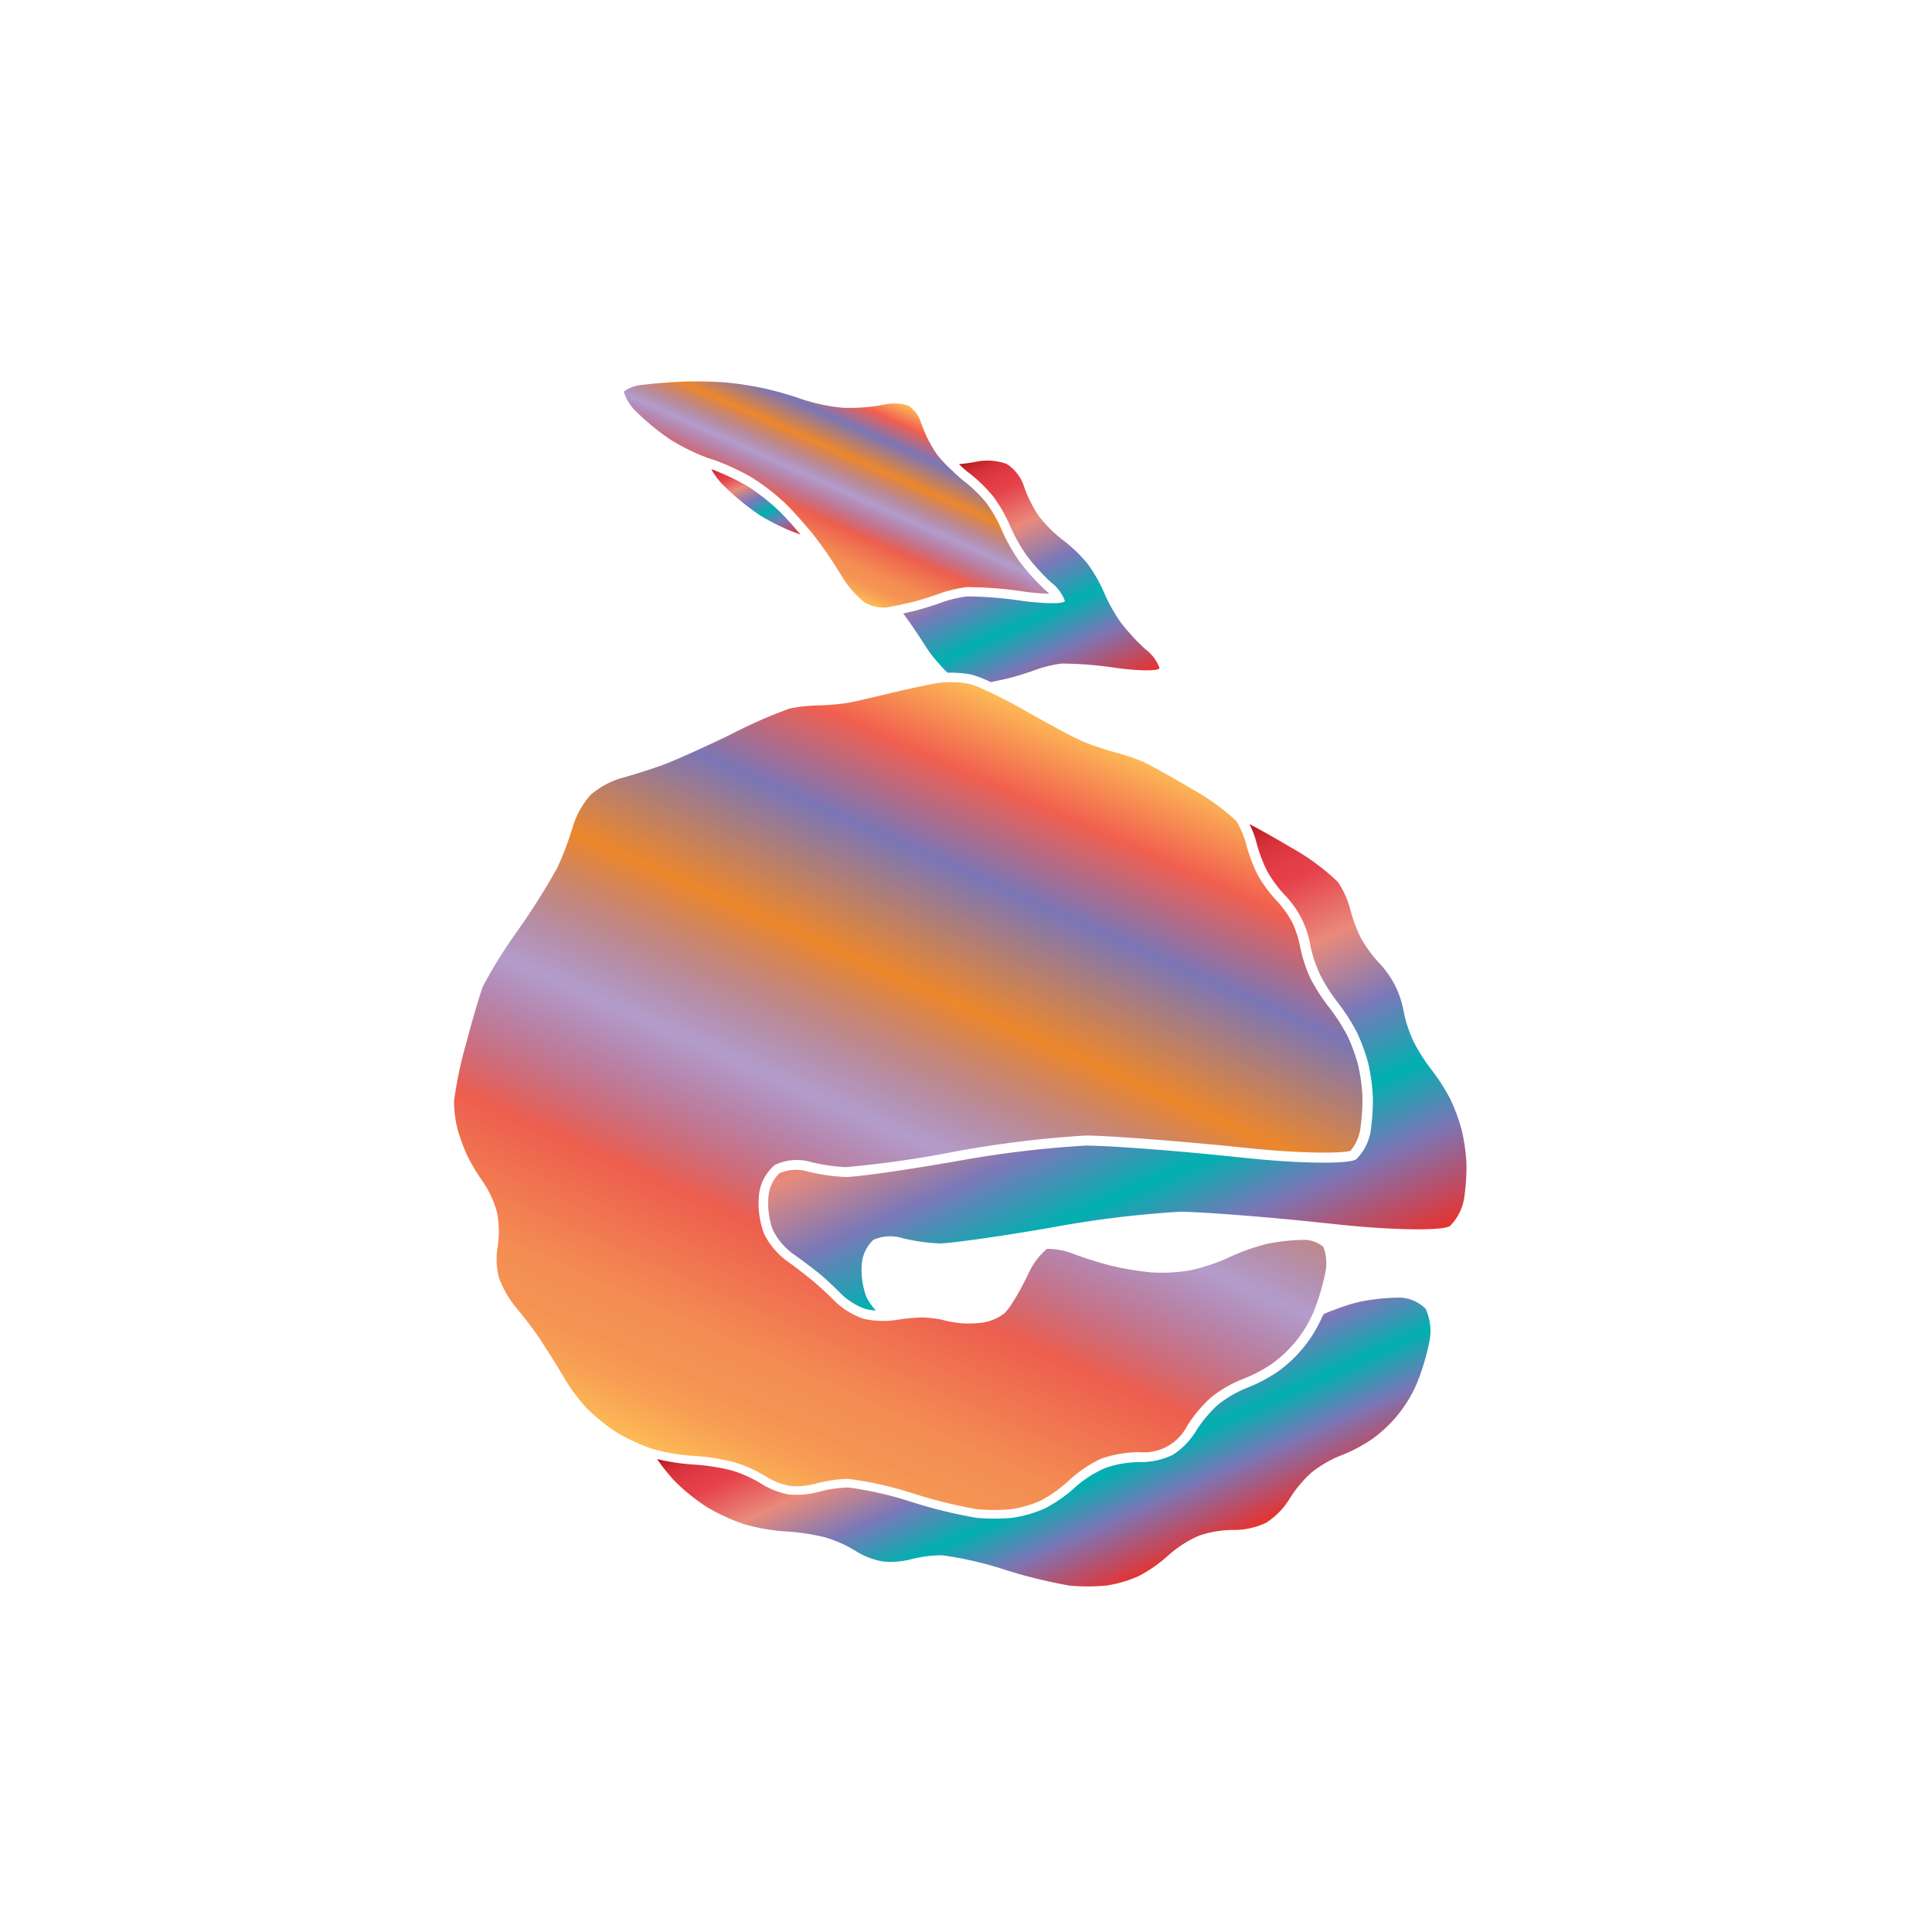 <svg xmlns="http://www.w3.org/2000/svg" xmlns:xlink="http://www.w3.org/1999/xlink" width="200" height="200" viewBox="0 0 200 200"><defs><linearGradient id="a" x1="82.83" y1="59.38" x2="91.16" y2="40.68" gradientUnits="userSpaceOnUse"><stop offset="0" stop-color="#fdba56"/><stop offset=".02" stop-color="#fbb055"/><stop offset=".06" stop-color="#f79d54"/><stop offset=".1" stop-color="#f59253"/><stop offset=".15" stop-color="#f48e53"/><stop offset=".3" stop-color="#ed5e4e"/><stop offset=".47" stop-color="#683a96" stop-opacity=".5"/><stop offset=".64" stop-color="#ed872b"/><stop offset=".79" stop-color="#7b76b6"/><stop offset=".9" stop-color="#f15f4f"/><stop offset="1" stop-color="#fdba56"/></linearGradient><linearGradient id="c" x1="77.23" y1="154.36" x2="112.13" y2="75.97" xlink:href="#a"/><linearGradient id="b" x1="76.24" y1="47.42" x2="80.29" y2="56.52" gradientUnits="userSpaceOnUse"><stop offset="0" stop-color="#b7151b"/><stop offset=".02" stop-color="#c52229"/><stop offset=".06" stop-color="#d7333c"/><stop offset=".11" stop-color="#e23d47"/><stop offset=".15" stop-color="#e6404b"/><stop offset=".3" stop-color="#e98a7b"/><stop offset=".47" stop-color="#7c78b8"/><stop offset=".64" stop-color="#00b0b0"/><stop offset=".79" stop-color="#7b76b6"/><stop offset="1" stop-color="#e7322f"/></linearGradient><linearGradient id="d" x1="98.79" y1="48.3" x2="110.06" y2="73.62" xlink:href="#b"/><linearGradient id="e" x1="104.34" y1="96.46" x2="123.25" y2="138.93" xlink:href="#b"/><linearGradient id="f" x1="104.07" y1="135.02" x2="116.92" y2="163.88" xlink:href="#b"/></defs><title>_</title><path d="M92.37 134.7a22 22 0 0 1 3.07-.3 11.79 11.79 0 0 1 2.51.31 8.19 8.19 0 0 0 3.43.25 3.22 3.22 0 0 0 1.19-.48 19.1 19.1 0 0 0 1.94-3.32c.65-1.34 2.14-3.65 3.57-3.85a9.23 9.23 0 0 1 3.77.64 36.46 36.46 0 0 0 3.8 1.18 31.51 31.51 0 0 0 3.72.6 15.6 15.6 0 0 0 3.55-.2 18.48 18.48 0 0 0 3.59-1.23 23.76 23.76 0 0 1 4.12-1.46 23.33 23.33 0 0 1 3.58-.46c-5-.48-10.21-.86-12.1-.87a109.89 109.89 0 0 0-13.38 1.65c-5.26.92-10.42 1.65-11.48 1.63a19.41 19.41 0 0 1-3.84-.55 4.36 4.36 0 0 0-3 .17 3.83 3.83 0 0 0-1.16 2.59 8.1 8.1 0 0 0 .46 3.31 3.36 3.36 0 0 0 .16.32 4.74 4.74 0 0 0 .92.15 6.71 6.71 0 0 0 1.58-.08z" fill="none"/><path d="M84.47 55.71c.79 1 2 2.8 2.71 4a10.21 10.21 0 0 0 2.33 2.66 3.89 3.89 0 0 0 2.2.52c.46-.07 1.07-.19 1.65-.32l1.19-.27c.74-.19 1.95-.57 2.64-.83a13.61 13.61 0 0 1 2.89-.69 39.52 39.52 0 0 1 5.92.46 25.1 25.1 0 0 0 2.62.23c-.12-.13-.26-.27-.42-.4a22.55 22.55 0 0 1-2.7-3 18.75 18.75 0 0 1-1.85-3.32 14 14 0 0 0-1.59-2.75 14.83 14.83 0 0 0-2.34-2.25 12.32 12.32 0 0 1-1.11-1 13.88 13.88 0 0 1-1.61-1.7 14 14 0 0 1-1.68-3.36A3.45 3.45 0 0 0 94.08 42a5.06 5.06 0 0 0-2.59-.11 18.28 18.28 0 0 1-4.26.32 19.06 19.06 0 0 1-4.26-.9c-1-.37-2.83-.88-3.88-1.11a37.3 37.3 0 0 0-3.87-.6c-1.07-.09-2.92-.14-4.12-.11s-3.28.19-4.61.35a3.89 3.89 0 0 0-1.93.7 4.88 4.88 0 0 0 1.23 2 25.36 25.36 0 0 0 3.66 3 21.4 21.4 0 0 0 4 1.93l.55.17a25.94 25.94 0 0 1 3.83 1.79 22.71 22.71 0 0 1 3.63 2.84c.6.61 1.45 1.54 2.21 2.45.33.35.57.69.8.99z" fill="url(#a)"/><path d="M137 129.09a3.07 3.07 0 0 0-2.07-.74 20.76 20.76 0 0 0-3.84.43 21.64 21.64 0 0 0-3.7 1.31 20.1 20.1 0 0 1-4.07 1.39 17.25 17.25 0 0 1-4.11.24 33 33 0 0 1-4-.65 38.16 38.16 0 0 1-4.06-1.26 7.59 7.59 0 0 0-2.77-.53 7.38 7.38 0 0 0-2 2.75c-.07.14-1.63 3.33-2.5 4a5.14 5.14 0 0 1-2.15.89 11.92 11.92 0 0 1-2.15.07 12.11 12.11 0 0 1-2.11-.38 12.06 12.06 0 0 0-2-.23 20.31 20.31 0 0 0-2.74.27 9 9 0 0 1-2.08.06 6.68 6.68 0 0 1-1.37-.23 8 8 0 0 1-2.89-1.81c-.58-.59-1.63-1.57-2.3-2.12s-1.84-1.46-2.61-2a7.78 7.78 0 0 1-2.39-2.84 9.11 9.11 0 0 1-.54-3.8 4.74 4.74 0 0 1 1.66-3.31 5.23 5.23 0 0 1 3.77-.3 18.47 18.47 0 0 0 3.6.52 109.19 109.19 0 0 0 11.28-1.61 111.81 111.81 0 0 1 13.52-1.66c2.14 0 8.36.48 13.87 1l3.15.32c5.56.57 9.6.52 10.4.26a4.57 4.57 0 0 0 1-2.14 22 22 0 0 0 .24-3.47 19.16 19.16 0 0 0-.45-3.28 18 18 0 0 0-1.13-3.06 19.54 19.54 0 0 0-1.82-2.83 19.23 19.23 0 0 1-2-3.1 14.74 14.74 0 0 1-1.05-3.25 11 11 0 0 0-.83-2.54 11.2 11.2 0 0 0-1.55-2.17 14.23 14.23 0 0 1-2-2.69 16.1 16.1 0 0 1-1.21-3.23 8.62 8.62 0 0 0-.64-1.67 5.73 5.73 0 0 0-.36-.7 23.72 23.72 0 0 0-4.55-3.29c-2.33-1.39-4.57-2.61-5.2-2.89a21.64 21.64 0 0 0-2.68-.9 31.85 31.85 0 0 1-3.06-1c-1-.37-3.91-1.94-6.2-3.25-1.39-.8-2.92-1.59-4.2-2.17a10.73 10.73 0 0 0-1.78-.71 10.29 10.29 0 0 0-2.23-.17 7.71 7.71 0 0 0-.84.06c-.91.13-3.1.61-4.77 1s-3.87.94-4.74 1.08a26 26 0 0 1-3.19.27 16.68 16.68 0 0 0-2.79.31A49.59 49.59 0 0 0 75.71 76c-2.7 1.31-5.83 2.72-7 3.15s-3.12 1.06-4.37 1.39a8.75 8.75 0 0 0-3.22 1.76 8.94 8.94 0 0 0-1.81 3.23 31.11 31.11 0 0 1-1.65 4.36 72.57 72.57 0 0 1-4.13 6.53 50.22 50.22 0 0 0-3.53 5.67c-.29.75-1.1 3.47-1.75 5.94A41.55 41.55 0 0 0 47 114a12.39 12.39 0 0 0 .35 2.84 20.32 20.32 0 0 0 1.05 2.86 21.47 21.47 0 0 0 1.6 2.65 10.28 10.28 0 0 1 1.48 3.29 11.11 11.11 0 0 1 0 3.68 7.58 7.58 0 0 0 .17 2.95 11 11 0 0 0 1.7 3c.77.92 2 2.49 2.64 3.49s1.73 2.68 2.34 3.76a19.72 19.72 0 0 0 2.39 3.24 20 20 0 0 0 3.15 2.54 19.32 19.32 0 0 0 3.72 1.7l.59.16a20.39 20.39 0 0 0 3.47.54 23 23 0 0 1 4.26.64 14 14 0 0 1 3.42 1.53 7.25 7.25 0 0 0 2.4.95 7.72 7.72 0 0 0 2.65-.22 14.52 14.52 0 0 1 3.42-.51 37.18 37.18 0 0 1 6.78 1.53 51.25 51.25 0 0 0 6.58 1.62 20.81 20.81 0 0 0 3.44 0 11.77 11.77 0 0 0 3.14-.9 13.68 13.68 0 0 0 2.83-2A12.67 12.67 0 0 1 114 151a11.92 11.92 0 0 1 4-.67 5 5 0 0 0 4.86-2.67 13.8 13.8 0 0 1 2.51-3 12.86 12.86 0 0 1 3.35-1.93 15 15 0 0 0 2.92-1.53 12.79 12.79 0 0 0 4.34-5.39l.06-.14a23.94 23.94 0 0 0 1.14-3.85 4.78 4.78 0 0 0-.18-2.73z" fill="url(#c)"/><path d="M82.89 55.36c-.71-.85-1.55-1.78-2.16-2.39a21.58 21.58 0 0 0-3.43-2.69 24.66 24.66 0 0 0-3.66-1.71 7 7 0 0 0 1.12 1.54 26.17 26.17 0 0 0 3.84 3.19 20.32 20.32 0 0 0 2.2 1.19 19 19 0 0 0 2.07.85z" fill="url(#b)"/><path d="M98.09 69.64a11.34 11.34 0 0 1 2.47.19 12.48 12.48 0 0 1 2 .78c.55-.11 1.12-.23 1.6-.34l.37-.09c.78-.2 2-.59 2.74-.86a12.65 12.65 0 0 1 2.64-.63 39.57 39.57 0 0 1 5.69.46c2.4.32 4.4.33 4.43 0a4.17 4.17 0 0 0-1.42-1.91 21.72 21.72 0 0 1-2.61-2.83 17.89 17.89 0 0 1-1.73-3.11 15 15 0 0 0-1.73-3 15.84 15.84 0 0 0-2.54-2.42 13.69 13.69 0 0 1-2.47-2.47 13.06 13.06 0 0 1-1.53-3.07 4.37 4.37 0 0 0-1.8-2.32 5.91 5.91 0 0 0-3.25-.2l-.37.06c-.4.07-.84.13-1.31.17a11.59 11.59 0 0 0 1 .88 15.84 15.84 0 0 1 2.53 2.44 15 15 0 0 1 1.73 3 17.89 17.89 0 0 0 1.73 3.11 21.72 21.72 0 0 0 2.55 2.81 4.17 4.17 0 0 1 1.42 1.91c0 .32-2 .32-4.43 0a39.57 39.57 0 0 0-5.69-.46 12.65 12.65 0 0 0-2.64.63c-.73.27-2 .66-2.74.86l-1.23.28.64.88c.65.91 1.35 2 1.82 2.74a12.18 12.18 0 0 0 1.24 1.57 11.32 11.32 0 0 0 .89.94z" fill="url(#d)"/><path d="M151.32 117a19 19 0 0 0-1.21-3.27 20.5 20.5 0 0 0-1.93-3 18.31 18.31 0 0 1-1.85-2.91 13.82 13.82 0 0 1-1-3 9.79 9.79 0 0 0-2.65-5.23 13.31 13.31 0 0 1-1.79-2.47 15.24 15.24 0 0 1-1.12-3 9.38 9.38 0 0 0-1.27-2.82 23.67 23.67 0 0 0-4.84-3.56c-1-.59-2-1.17-2.9-1.67l-1.42-.77a9.56 9.56 0 0 1 .72 1.89 15.24 15.24 0 0 0 1.12 3 13.31 13.31 0 0 0 1.82 2.47 9.79 9.79 0 0 1 2.65 5.23 13.82 13.82 0 0 0 1 3 18.31 18.31 0 0 0 1.85 2.91 20.5 20.5 0 0 1 1.93 3 19 19 0 0 1 1.21 3.27 20.18 20.18 0 0 1 .48 3.49 22.9 22.9 0 0 1-.25 3.66 5.28 5.28 0 0 1-1.47 2.78c-.62.51-5.61.47-11.08-.09l-3.15-.32c-5.47-.56-11.67-1-13.77-1a109.89 109.89 0 0 0-13.4 1.62c-5.26.92-10.42 1.65-11.48 1.63a19.41 19.41 0 0 1-3.84-.55 4.36 4.36 0 0 0-3 .17 3.83 3.83 0 0 0-1.14 2.54 8.1 8.1 0 0 0 .46 3.31 6.89 6.89 0 0 0 2 2.42c.78.54 2 1.46 2.68 2s1.76 1.57 2.37 2.19a7.11 7.11 0 0 0 2.47 1.56 5.71 5.71 0 0 0 1.15.19 7 7 0 0 1-.84-1.14 3.36 3.36 0 0 1-.16-.32 8.1 8.1 0 0 1-.46-3.31 3.83 3.83 0 0 1 1.21-2.56 4.36 4.36 0 0 1 3-.17 19.41 19.41 0 0 0 3.84.55c1.05 0 6.22-.71 11.48-1.63a109.89 109.89 0 0 1 13.38-1.65c1.89 0 7.09.39 12.1.87l1.67.17.65.07 2.5.26c5.47.56 10.46.6 11.08.09a5.28 5.28 0 0 0 1.44-2.81 22.9 22.9 0 0 0 .25-3.66 20.18 20.18 0 0 0-.49-3.43z" fill="url(#e)"/><path d="M136.92 136.21a13.79 13.79 0 0 1-4.68 5.81 16 16 0 0 1-3.16 1.65 11.93 11.93 0 0 0-3 1.75 12.86 12.86 0 0 0-2.3 2.77 7.65 7.65 0 0 1-2.4 2.43 7.76 7.76 0 0 1-3.35.74 10.9 10.9 0 0 0-3.6.6 11.69 11.69 0 0 0-3.13 2 14.73 14.73 0 0 1-3.09 2.17 12.84 12.84 0 0 1-3.46 1 21.86 21.86 0 0 1-3.65 0 52 52 0 0 1-6.78-1.66 36.88 36.88 0 0 0-6.5-1.49 13.65 13.65 0 0 0-3.14.47 8.69 8.69 0 0 1-3.07.25 8.18 8.18 0 0 1-2.81-1.11 13.1 13.1 0 0 0-3.13-1.39 22.16 22.16 0 0 0-4-.6 21.52 21.52 0 0 1-3.65-.56c.28.41.59.83.9 1.21s.63.77.9 1.05a20.84 20.84 0 0 0 3.34 2.7 20.2 20.2 0 0 0 3.93 1.8 20.9 20.9 0 0 0 4.31.74 22.16 22.16 0 0 1 4 .6 13.1 13.1 0 0 1 3.13 1.39 8.18 8.18 0 0 0 2.81 1.11 8.69 8.69 0 0 0 3.07-.25 13.65 13.65 0 0 1 3.09-.39 36.88 36.88 0 0 1 6.5 1.49 52 52 0 0 0 6.78 1.66 21.86 21.86 0 0 0 3.65 0 12.84 12.84 0 0 0 3.46-1 14.73 14.73 0 0 0 3.09-2.17 11.69 11.69 0 0 1 3.13-2 10.9 10.9 0 0 1 3.6-.6 7.76 7.76 0 0 0 3.35-.74 7.65 7.65 0 0 0 2.4-2.43 12.86 12.86 0 0 1 2.3-2.77 11.93 11.93 0 0 1 3-1.75A16 16 0 0 0 142 149a13.79 13.79 0 0 0 4.68-5.81 24.06 24.06 0 0 0 1.27-4.21 5.49 5.49 0 0 0-.37-3.49 3.92 3.92 0 0 0-2.89-1.16 21.7 21.7 0 0 0-4.07.46 20.62 20.62 0 0 0-2.31.73c-.44.16-.88.33-1.25.5z" fill="url(#f)"/></svg>